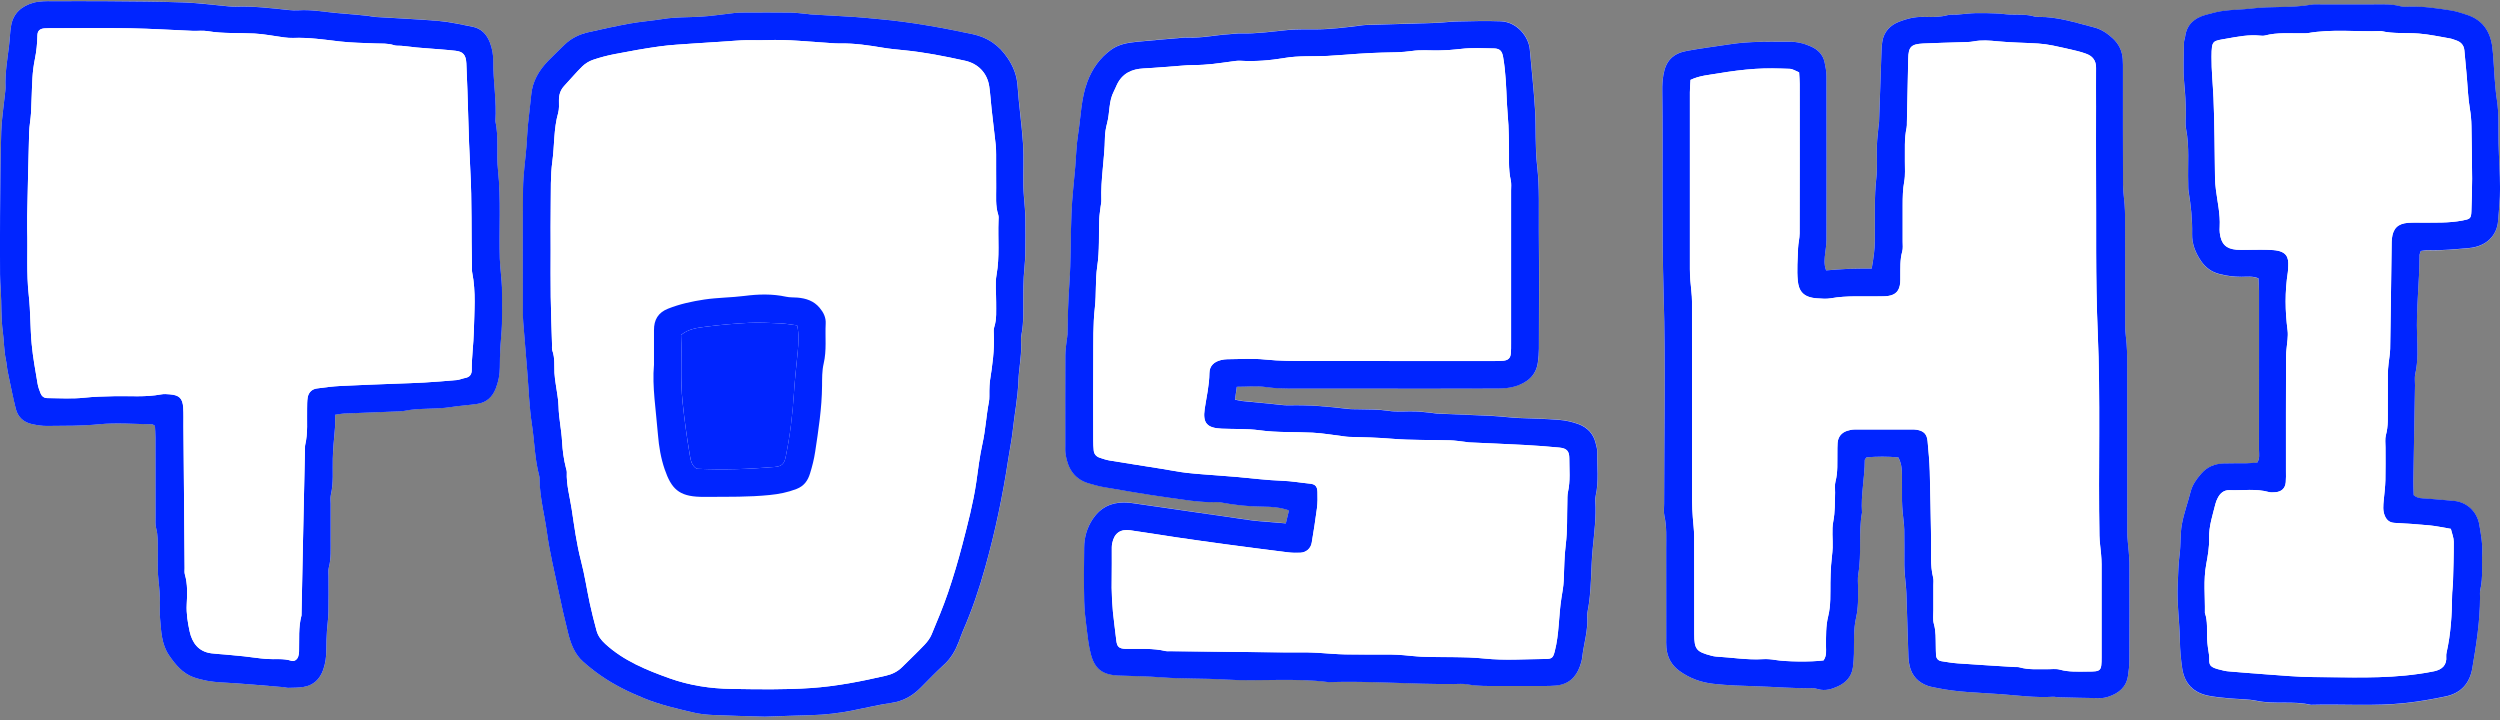 <svg width="288" height="83" viewBox="0 0 288 83" fill="none" xmlns="http://www.w3.org/2000/svg">
<rect x="0" y="0" width="288" height="83" fill="#808080" stroke="none"/>
<g clip-path="url(#clip0_266_130)">
<path d="M142.484 44.54C143.692 44.54 144.776 44.42 145.817 44.572C146.983 44.742 148.141 44.749 149.304 44.753C152.322 44.76 155.337 44.753 158.355 44.753C163.076 44.753 167.797 44.763 172.518 44.742C173.19 44.742 173.894 44.7 174.531 44.505C175.908 44.087 176.956 43.283 177.17 41.746C177.242 41.225 177.292 40.694 177.292 40.166C177.303 35.685 177.324 31.201 177.285 26.721C177.263 24.174 177.374 21.628 177.084 19.074C176.838 16.934 176.966 14.756 176.841 12.592C176.705 10.286 176.441 7.998 176.244 5.7C176.115 4.194 174.767 2.508 172.889 2.437C171.191 2.374 169.488 2.43 167.786 2.462C167.01 2.476 166.238 2.597 165.461 2.622C162.743 2.714 160.022 2.785 157.304 2.866C157.111 2.873 156.918 2.905 156.725 2.93C154.994 3.149 153.263 3.362 151.51 3.373C150.441 3.38 149.365 3.337 148.302 3.447C146.514 3.628 144.733 3.886 142.927 3.837C142.491 3.826 142.055 3.9 141.618 3.925C140.02 4.021 138.446 4.389 136.833 4.311C136.64 4.301 136.443 4.311 136.25 4.329C134.462 4.485 132.677 4.63 130.893 4.807C129.87 4.91 128.847 5.101 128.007 5.714C126.73 6.645 125.854 7.871 125.285 9.365C124.538 11.338 124.531 13.425 124.205 15.458C124.008 16.687 123.983 17.944 123.88 19.187C123.73 20.958 123.522 22.726 123.443 24.5C123.325 27.241 123.393 29.994 123.197 32.728C123.057 34.651 123.014 36.571 122.986 38.494C122.986 38.731 122.911 38.969 122.889 39.206C122.832 39.78 122.735 40.354 122.735 40.928C122.721 44.349 122.728 47.77 122.728 51.192C122.728 51.578 122.707 51.968 122.768 52.347C123.029 53.994 123.808 55.24 125.539 55.701C126.054 55.839 126.569 55.998 127.095 56.09C129.487 56.498 131.88 56.926 134.283 57.259C136.254 57.532 138.217 57.9 140.223 57.83C140.367 57.826 140.517 57.84 140.66 57.868C142.287 58.173 143.918 58.347 145.577 58.354C146.521 58.357 147.491 58.435 148.499 58.779C148.374 59.296 148.263 59.749 148.138 60.277C147.043 60.185 146.035 60.103 145.03 60.019C144.74 59.994 144.451 59.969 144.161 59.926C139.884 59.306 135.61 58.683 131.336 58.07C130.714 57.982 130.085 57.868 129.459 57.872C127.953 57.883 126.759 58.474 125.9 59.763C125.228 60.773 124.92 61.86 124.906 63.033C124.881 65.105 124.867 67.177 124.91 69.249C124.931 70.304 125.064 71.36 125.192 72.408C125.31 73.361 125.421 74.321 125.65 75.249C126.086 77.027 127.002 77.739 128.862 77.809C130.51 77.87 132.155 77.888 133.808 78.015C136.222 78.203 138.653 78.114 141.085 78.266C145.059 78.514 149.057 78.054 153.034 78.564C157.851 78.408 162.658 78.83 167.475 78.784C168.011 78.78 168.559 78.727 169.077 78.826C170.286 79.056 171.502 79.007 172.714 79.01C174.467 79.017 176.219 79.014 177.971 79.01C178.408 79.01 178.848 78.996 179.284 78.957C180.711 78.826 181.573 78.004 182.03 76.708C182.141 76.389 182.242 76.06 182.277 75.727C182.46 74.105 183 72.525 182.849 70.864C182.835 70.722 182.871 70.577 182.9 70.435C183.375 68.066 183.254 65.643 183.482 63.252C183.661 61.393 183.912 59.523 183.783 57.638C183.769 57.451 183.801 57.252 183.84 57.065C184.216 55.393 183.976 53.703 184.012 52.021C184.019 51.691 183.901 51.358 183.826 51.029C183.579 49.952 182.878 49.226 181.88 48.854C181.161 48.585 180.378 48.412 179.613 48.351C178.014 48.224 176.409 48.203 174.81 48.132C174.424 48.114 174.037 48.072 173.651 48.04C173.022 47.987 172.396 47.916 171.767 47.887C169.682 47.792 167.597 47.717 165.512 47.629C165.318 47.622 165.129 47.569 164.936 47.547C164.31 47.487 163.684 47.402 163.055 47.381C162.035 47.349 160.995 47.469 159.993 47.317C158.827 47.14 157.669 47.158 156.503 47.133C156.067 47.126 155.623 47.133 155.19 47.08C152.969 46.811 150.745 46.627 148.503 46.68C147.923 46.694 147.344 46.598 146.765 46.541C145.559 46.428 144.351 46.311 143.145 46.187C142.874 46.159 142.609 46.088 142.28 46.024C142.351 45.525 142.412 45.107 142.494 44.523L142.484 44.54ZM210.366 31.148C210.094 30.426 210.187 29.76 210.269 29.094C210.33 28.616 210.405 28.138 210.405 27.66C210.416 21.348 210.416 15.036 210.401 8.721C210.401 8.197 210.298 7.669 210.187 7.155C210.001 6.291 209.439 5.721 208.638 5.36C207.83 4.995 206.993 4.793 206.095 4.8C203.86 4.818 201.622 4.736 199.401 5.08C197.723 5.338 196.035 5.547 194.365 5.848C192.72 6.146 191.901 6.989 191.622 8.607C191.515 9.22 191.483 9.854 191.493 10.474C191.608 18.323 191.415 26.172 191.651 34.024C191.887 42.015 191.704 50.02 191.704 58.021C191.704 58.502 191.636 59.002 191.74 59.462C192.023 60.706 191.937 61.956 191.94 63.203C191.951 66.624 191.94 70.046 191.944 73.467C191.944 73.853 191.93 74.239 191.965 74.622C192.073 75.73 192.552 76.626 193.482 77.299C194.655 78.146 195.96 78.614 197.387 78.773C199.029 78.957 200.677 79.007 202.333 79.056C204.468 79.12 206.6 79.315 208.738 79.272C208.978 79.269 209.225 79.318 209.454 79.389C210.262 79.626 211.02 79.389 211.717 79.067C212.633 78.645 213.305 77.944 213.448 76.892C213.52 76.371 213.559 75.84 213.57 75.312C213.595 73.917 213.506 72.521 213.82 71.144C214.081 70.007 214.056 68.849 214.046 67.69C214.042 67.159 213.985 66.617 214.074 66.103C214.478 63.766 214.074 61.382 214.5 59.048C214.357 57.022 214.822 55.024 214.818 53.005C214.818 52.928 214.907 52.846 215.004 52.69C216.202 52.573 217.45 52.58 218.688 52.69C219.027 53.353 219.11 54.011 219.106 54.688C219.106 55.701 219.099 56.71 219.11 57.723C219.113 58.155 219.149 58.587 219.185 59.02C219.242 59.689 219.353 60.355 219.367 61.024C219.396 62.374 219.371 63.723 219.378 65.073C219.378 65.459 219.403 65.841 219.435 66.228C219.489 66.947 219.585 67.658 219.614 68.377C219.703 70.828 219.768 73.283 219.85 75.734C219.861 76.07 219.911 76.407 219.989 76.733C220.254 77.852 220.962 78.596 222.039 78.993C222.353 79.109 222.697 79.159 223.029 79.23C225.508 79.761 228.04 79.779 230.55 79.97C232.532 80.119 234.516 80.392 236.516 80.264C236.705 80.254 236.902 80.314 237.095 80.321C238.697 80.36 240.299 80.406 241.905 80.424C242.238 80.424 242.588 80.356 242.906 80.25C244.087 79.853 244.956 79.148 245.142 77.845C245.224 77.275 245.303 76.697 245.303 76.127C245.317 72.369 245.313 68.611 245.306 64.85C245.306 64.418 245.26 63.985 245.227 63.553C245.17 62.788 245.056 62.02 245.056 61.255C245.041 54.557 245.049 47.859 245.045 41.161C245.045 40.633 245.013 40.102 244.977 39.575C244.931 38.905 244.82 38.236 244.816 37.566C244.802 33.373 244.809 29.183 244.805 24.989C244.805 24.507 244.78 24.026 244.748 23.547C244.695 22.782 244.573 22.017 244.569 21.252C244.552 16.867 244.562 12.482 244.559 8.097C244.559 7.665 244.566 7.23 244.534 6.798C244.466 5.845 244.079 5.048 243.361 4.389C242.738 3.822 242.059 3.365 241.247 3.156C239.133 2.615 237.048 1.913 234.824 1.945C234.677 1.945 234.524 1.945 234.391 1.906C233.49 1.626 232.56 1.708 231.641 1.679C231.108 1.665 230.579 1.57 230.05 1.548C229.227 1.517 228.404 1.485 227.582 1.509C226.856 1.531 226.134 1.63 225.411 1.683C225.071 1.708 224.714 1.644 224.395 1.733C223.441 1.998 222.468 1.963 221.495 1.945C220.551 1.927 219.657 2.154 218.795 2.487C217.729 2.898 217.014 3.656 216.835 4.811C216.753 5.331 216.746 5.862 216.728 6.394C216.638 8.94 216.556 11.487 216.467 14.034C216.46 14.225 216.417 14.416 216.399 14.607C216.334 15.323 216.238 16.038 216.216 16.757C216.181 18.008 216.288 19.272 216.148 20.512C216.023 21.62 215.988 22.718 215.984 23.824C215.977 25.123 215.991 26.427 215.98 27.727C215.97 28.779 215.816 29.813 215.616 30.939C214.697 30.946 213.824 30.936 212.955 30.968C212.093 31.003 211.231 31.084 210.362 31.145L210.366 31.148ZM38.596 47.774C39.053 47.71 39.332 47.647 39.611 47.632C41.696 47.544 43.781 47.466 45.87 47.384C46.063 47.377 46.263 47.384 46.453 47.342C48.27 46.959 50.133 47.175 51.957 46.885C52.962 46.726 53.984 46.672 54.989 46.52C56.044 46.361 56.727 45.713 57.106 44.742C57.407 43.974 57.575 43.177 57.575 42.348C57.575 41.579 57.593 40.807 57.632 40.038C57.679 39.128 57.797 38.218 57.818 37.308C57.85 35.912 57.836 34.513 57.818 33.114C57.815 32.636 57.754 32.154 57.715 31.676C57.668 31.053 57.589 30.429 57.571 29.806C57.468 26.392 57.725 22.974 57.36 19.556C57.164 17.7 57.468 15.801 57.064 13.945C57.221 11.632 56.799 9.337 56.817 7.028C56.824 6.295 56.695 5.586 56.438 4.906C56.073 3.943 55.44 3.256 54.378 3.057C53.137 2.827 51.903 2.522 50.648 2.416C48.184 2.2 45.709 2.101 43.238 1.945C42.948 1.927 42.662 1.849 42.376 1.818C41.943 1.768 41.507 1.726 41.074 1.687C40.255 1.612 39.432 1.552 38.613 1.474C37.212 1.343 35.82 1.084 34.404 1.177C34.018 1.201 33.624 1.187 33.238 1.145C31.207 0.925 29.183 0.691 27.134 0.762C26.844 0.773 26.55 0.741 26.261 0.716C24.573 0.564 22.885 0.334 21.193 0.273C18.286 0.178 15.367 0.167 12.449 0.142C10.307 0.121 8.168 0.139 6.026 0.139C5.686 0.139 5.343 0.121 5.003 0.149C4.617 0.181 4.22 0.21 3.852 0.312C2.486 0.702 1.524 1.517 1.28 2.962C1.152 3.72 1.134 4.492 1.044 5.257C0.855 6.833 0.576 8.399 0.637 9.996C0.651 10.329 0.59 10.665 0.554 11.002C0.415 12.387 0.186 13.768 0.147 15.156C0.054 18.38 0.036 21.606 0.011 24.837C-0.007 27.1 0.004 29.367 0.011 31.634C0.011 32.211 0.054 32.788 0.089 33.365C0.19 34.995 0.111 36.628 0.333 38.264C0.476 39.302 0.451 40.371 0.676 41.413C0.776 41.884 0.798 42.369 0.898 42.837C1.191 44.25 1.477 45.667 1.817 47.069C2.053 48.043 2.729 48.649 3.712 48.858C4.277 48.978 4.864 49.07 5.44 49.063C7.428 49.042 9.413 49.07 11.409 48.872C13.429 48.67 15.489 48.851 17.531 48.872C17.61 48.872 17.688 48.961 17.853 49.06C17.871 49.478 17.91 49.949 17.91 50.42C17.917 53.455 17.91 56.491 17.917 59.53C17.917 59.962 17.874 60.415 17.985 60.822C18.214 61.68 18.175 62.54 18.186 63.408C18.2 64.563 18.125 65.732 18.261 66.872C18.364 67.736 18.425 68.594 18.429 69.458C18.429 70.035 18.389 70.619 18.439 71.193C18.568 72.677 18.593 74.197 19.484 75.493C20.199 76.541 21.025 77.544 22.241 77.99C23.278 78.369 24.387 78.55 25.521 78.61C27.895 78.734 30.263 78.964 32.634 79.152C32.827 79.166 33.02 79.24 33.21 79.233C33.793 79.219 34.379 79.226 34.951 79.134C36.117 78.95 36.85 78.238 37.236 77.147C37.498 76.41 37.594 75.653 37.594 74.873C37.594 74.151 37.623 73.432 37.666 72.709C37.709 71.99 37.823 71.275 37.837 70.556C37.866 69.16 37.844 67.761 37.848 66.362C37.848 66.026 37.802 65.671 37.887 65.353C38.166 64.308 38.088 63.245 38.095 62.19C38.102 60.791 38.095 59.395 38.095 57.996C38.095 57.66 38.045 57.309 38.12 56.987C38.445 55.605 38.302 54.206 38.342 52.814C38.356 52.286 38.385 51.755 38.424 51.227C38.474 50.558 38.553 49.889 38.596 49.219C38.621 48.791 38.599 48.358 38.599 47.767L38.596 47.774ZM278.873 28.931C279.149 28.899 279.428 28.828 279.707 28.839C281.266 28.889 282.811 28.726 284.359 28.598C286.462 28.424 287.639 27.125 287.775 25.474C287.878 24.227 288 22.981 288 21.734C288 20.005 287.871 18.273 287.828 16.545C287.785 14.863 287.9 13.173 287.635 11.498C287.507 10.69 287.446 9.872 287.381 9.057C287.285 7.86 287.26 6.656 287.113 5.466C286.891 3.652 286.004 2.299 284.166 1.715C283.565 1.524 282.965 1.315 282.346 1.219C280.762 0.971 279.174 0.737 277.561 0.78C277.221 0.79 276.863 0.822 276.545 0.737C275.49 0.45 274.421 0.525 273.352 0.521C271.356 0.514 269.36 0.518 267.365 0.521C266.975 0.521 266.578 0.496 266.199 0.56C263.939 0.95 261.639 0.716 259.372 0.996C258.313 1.127 257.237 1.127 256.178 1.258C255.459 1.35 254.748 1.541 254.047 1.74C252.773 2.097 251.908 2.852 251.726 4.226C251.693 4.463 251.59 4.697 251.59 4.935C251.579 6.525 251.479 8.126 251.629 9.702C251.736 10.807 251.797 11.905 251.808 13.01C251.815 13.637 251.718 14.282 251.836 14.887C252.233 16.945 252.015 19.017 252.08 21.082C252.09 21.419 252.069 21.762 252.126 22.092C252.398 23.71 252.562 25.332 252.53 26.976C252.505 28.131 252.92 29.147 253.557 30.082C254.061 30.822 254.73 31.329 255.634 31.57C256.493 31.796 257.344 31.903 258.227 31.903C258.846 31.903 259.486 31.793 260.176 32.083C260.198 32.554 260.237 33.022 260.237 33.493C260.244 35.997 260.237 38.501 260.237 41.005C260.237 44.618 260.241 48.234 260.234 51.847C260.234 52.311 260.344 52.804 260.033 53.31C259.611 53.335 259.182 53.377 258.753 53.384C257.877 53.399 257.001 53.374 256.124 53.406C255.112 53.445 254.258 53.795 253.567 54.592C253.017 55.226 252.555 55.867 252.348 56.689C252.03 57.946 251.572 59.175 251.343 60.447C251.143 61.577 251.239 62.756 251.085 63.897C250.932 65.048 250.924 66.199 250.871 67.35C250.764 69.521 251.085 71.675 251.121 73.839C251.139 74.894 251.232 75.957 251.386 77.002C251.65 78.784 252.702 79.846 254.479 80.175C255.241 80.317 256.017 80.388 256.79 80.462C257.852 80.565 258.939 80.533 259.976 80.749C262.043 81.178 264.16 80.728 266.213 81.21C269.854 81.103 273.502 81.397 277.142 80.997C278.695 80.827 280.214 80.562 281.734 80.243C283.53 79.864 284.517 78.72 284.806 76.991C285.264 74.289 285.693 71.579 285.697 68.831C285.697 68.54 285.661 68.243 285.726 67.966C286.062 66.539 285.876 65.087 285.947 63.649C286.001 62.576 285.793 61.541 285.622 60.497C285.364 58.91 284.134 57.844 282.689 57.716C281.624 57.624 280.561 57.525 279.496 57.447C279.016 57.412 278.523 57.465 278.058 57.057C278.044 56.576 278.004 56.051 278.011 55.527C278.069 51.819 278.14 48.114 278.205 44.406C278.212 43.974 278.14 43.52 278.233 43.109C278.566 41.629 278.498 40.131 278.444 38.647C278.33 35.562 278.727 32.494 278.727 29.416C278.727 29.282 278.805 29.151 278.87 28.949L278.873 28.931ZM88.12 82.559C89.901 82.503 91.697 82.435 93.495 82.386C95.051 82.343 96.589 82.163 98.116 81.869C99.643 81.575 101.156 81.199 102.69 80.976C104.067 80.778 105.151 80.154 106.095 79.198C106.978 78.302 107.854 77.395 108.784 76.545C109.596 75.801 110.104 74.891 110.479 73.889C110.633 73.481 110.765 73.07 110.941 72.674C111.989 70.287 112.818 67.821 113.516 65.317C114.653 61.233 115.529 57.093 116.158 52.899C116.323 51.805 116.555 50.721 116.673 49.623C116.877 47.717 117.26 45.833 117.328 43.903C117.374 42.514 117.686 41.136 117.646 39.737C117.636 39.351 117.6 38.955 117.675 38.583C117.986 37.053 117.861 35.508 117.889 33.971C117.904 33.298 117.904 32.622 117.939 31.949C117.986 31.084 118.1 30.224 118.118 29.363C118.151 27.968 118.129 26.569 118.125 25.169C118.125 24.783 118.1 24.401 118.075 24.015C118.018 23.154 117.914 22.294 117.897 21.429C117.864 19.793 117.961 18.149 117.857 16.517C117.718 14.31 117.385 12.117 117.235 9.914C117.156 8.714 116.77 7.711 116.105 6.709C115.107 5.207 113.791 4.297 112.031 3.929C108.466 3.178 104.882 2.519 101.249 2.2C100.33 2.119 99.414 2.016 98.495 1.956C96.8 1.846 95.108 1.757 93.413 1.662C93.317 1.655 93.22 1.63 93.124 1.623C92.448 1.563 91.775 1.46 91.099 1.453C89.347 1.428 87.594 1.442 85.846 1.446C85.456 1.446 85.066 1.446 84.68 1.488C83.332 1.63 81.987 1.853 80.635 1.927C79.23 2.002 77.82 1.956 76.422 2.182C75.127 2.388 73.815 2.487 72.528 2.717C70.95 3.001 69.388 3.358 67.821 3.705C66.759 3.939 65.808 4.4 65.025 5.168C64.402 5.777 63.769 6.38 63.165 7.003C62.092 8.105 61.344 9.369 61.205 10.934C61.101 12.082 60.94 13.226 60.829 14.374C60.751 15.188 60.726 16.007 60.661 16.821C60.529 18.447 60.286 20.073 60.264 21.702C60.211 26.473 60.243 31.244 60.246 36.011C60.246 36.397 60.257 36.783 60.289 37.166C60.436 39.033 60.593 40.899 60.747 42.762C60.915 44.824 60.976 46.899 61.291 48.939C61.591 50.887 61.605 52.871 62.12 54.787C62.156 54.925 62.163 55.074 62.167 55.216C62.185 57.298 62.743 59.31 63.022 61.354C63.333 63.638 63.887 65.887 64.363 68.147C64.699 69.748 65.06 71.349 65.457 72.936C65.765 74.158 66.205 75.344 67.181 76.219C67.828 76.796 68.519 77.342 69.234 77.838C70.79 78.918 72.47 79.736 74.241 80.455C76.061 81.196 77.942 81.621 79.827 82.07C80.578 82.248 81.361 82.333 82.133 82.368C84.126 82.46 86.118 82.499 88.131 82.559H88.12Z" fill="white"/>
<path d="M142.484 44.54C142.402 45.125 142.341 45.543 142.269 46.042C142.598 46.106 142.863 46.177 143.135 46.205C144.34 46.329 145.545 46.446 146.754 46.559C147.333 46.612 147.916 46.712 148.492 46.697C150.734 46.641 152.959 46.825 155.18 47.098C155.612 47.151 156.052 47.144 156.492 47.151C157.658 47.172 158.813 47.158 159.983 47.335C160.984 47.487 162.021 47.363 163.044 47.399C163.673 47.42 164.299 47.505 164.925 47.565C165.118 47.583 165.308 47.636 165.501 47.647C167.586 47.735 169.671 47.813 171.756 47.905C172.385 47.934 173.015 48.008 173.641 48.057C174.027 48.089 174.413 48.132 174.799 48.15C176.401 48.22 178.007 48.242 179.602 48.369C180.368 48.429 181.151 48.603 181.87 48.872C182.867 49.248 183.568 49.974 183.815 51.047C183.89 51.376 184.008 51.709 184.001 52.038C183.965 53.721 184.201 55.41 183.829 57.082C183.787 57.27 183.758 57.468 183.772 57.656C183.901 59.54 183.651 61.41 183.472 63.27C183.243 65.664 183.365 68.083 182.889 70.453C182.86 70.595 182.825 70.743 182.839 70.882C182.989 72.543 182.449 74.122 182.267 75.745C182.231 76.078 182.131 76.407 182.02 76.726C181.566 78.019 180.7 78.844 179.273 78.975C178.837 79.014 178.401 79.028 177.961 79.028C176.208 79.035 174.456 79.035 172.704 79.028C171.488 79.024 170.275 79.07 169.066 78.844C168.548 78.745 168.001 78.798 167.464 78.801C162.651 78.847 157.84 78.426 153.023 78.582C149.05 78.068 145.052 78.529 141.075 78.284C138.646 78.132 136.215 78.22 133.797 78.033C132.145 77.905 130.5 77.888 128.851 77.827C126.991 77.756 126.076 77.044 125.639 75.266C125.41 74.338 125.296 73.375 125.182 72.426C125.053 71.377 124.921 70.322 124.899 69.266C124.856 67.194 124.867 65.122 124.896 63.05C124.91 61.878 125.221 60.791 125.89 59.781C126.748 58.492 127.939 57.897 129.448 57.89C130.074 57.886 130.703 57.996 131.326 58.088C135.603 58.704 139.877 59.328 144.15 59.944C144.436 59.987 144.73 60.011 145.019 60.036C146.024 60.121 147.033 60.203 148.127 60.295C148.256 59.767 148.363 59.314 148.488 58.797C147.48 58.453 146.514 58.375 145.567 58.371C143.907 58.364 142.273 58.191 140.649 57.886C140.506 57.858 140.359 57.844 140.213 57.847C138.207 57.915 136.243 57.55 134.273 57.277C131.869 56.944 129.477 56.516 127.084 56.108C126.558 56.02 126.047 55.857 125.529 55.719C123.798 55.255 123.018 54.011 122.757 52.364C122.696 51.985 122.718 51.596 122.718 51.21C122.718 47.788 122.71 44.367 122.725 40.945C122.725 40.371 122.821 39.798 122.878 39.224C122.904 38.987 122.971 38.749 122.975 38.512C123.004 36.589 123.047 34.669 123.186 32.746C123.383 30.011 123.315 27.259 123.433 24.518C123.508 22.743 123.719 20.976 123.869 19.205C123.973 17.962 123.998 16.704 124.195 15.475C124.52 13.442 124.527 11.356 125.275 9.383C125.84 7.888 126.719 6.663 127.996 5.731C128.837 5.119 129.863 4.927 130.882 4.825C132.667 4.648 134.455 4.502 136.24 4.347C136.433 4.329 136.629 4.318 136.822 4.329C138.435 4.407 140.009 4.038 141.608 3.943C142.044 3.918 142.48 3.844 142.917 3.854C144.723 3.904 146.504 3.642 148.292 3.465C149.354 3.358 150.43 3.397 151.5 3.39C153.248 3.38 154.983 3.167 156.714 2.948C156.907 2.923 157.1 2.891 157.293 2.884C160.011 2.802 162.733 2.731 165.451 2.639C166.227 2.615 166.999 2.494 167.775 2.48C169.478 2.445 171.18 2.388 172.879 2.455C174.756 2.526 176.105 4.212 176.233 5.717C176.427 8.016 176.695 10.3 176.831 12.61C176.956 14.774 176.831 16.952 177.074 19.092C177.367 21.645 177.253 24.188 177.274 26.739C177.313 31.219 177.288 35.703 177.281 40.184C177.281 40.712 177.231 41.239 177.16 41.763C176.945 43.297 175.897 44.105 174.52 44.523C173.884 44.714 173.179 44.756 172.507 44.76C167.786 44.778 163.065 44.77 158.345 44.77C155.326 44.77 152.311 44.774 149.293 44.77C148.127 44.77 146.972 44.76 145.806 44.59C144.762 44.438 143.678 44.558 142.473 44.558L142.484 44.54ZM160.051 41.59C163.992 41.59 167.933 41.59 171.874 41.59C172.31 41.59 172.75 41.593 173.186 41.551C173.734 41.498 173.987 41.253 174.041 40.736C174.08 40.354 174.073 39.968 174.073 39.582C174.073 33.702 174.073 27.822 174.073 21.943C174.073 21.557 174.12 21.157 174.038 20.788C173.734 19.453 173.859 18.1 173.83 16.758C173.812 15.989 173.809 15.217 173.769 14.448C173.726 13.584 173.63 12.723 173.591 11.859C173.508 10.085 173.462 8.306 173.151 6.55C173.033 5.884 172.779 5.593 172.106 5.579C170.844 5.554 169.564 5.484 168.315 5.632C167.443 5.739 166.581 5.799 165.708 5.809C164.686 5.824 163.648 5.724 162.647 5.873C161.481 6.047 160.322 6.033 159.157 6.061C158.284 6.086 157.408 6.132 156.535 6.188C155.323 6.266 154.11 6.383 152.898 6.443C151.253 6.521 149.611 6.397 147.959 6.681C146.296 6.964 144.59 7.102 142.884 6.999C142.548 6.978 142.208 7.038 141.872 7.084C140.431 7.279 138.99 7.502 137.527 7.492C137.041 7.488 136.558 7.534 136.071 7.57C134.623 7.676 133.175 7.811 131.723 7.885C130.353 7.956 129.291 8.466 128.676 9.734C128.55 9.992 128.45 10.265 128.314 10.52C127.71 11.664 127.86 12.96 127.542 14.165C127.395 14.717 127.292 15.302 127.284 15.872C127.252 18.28 126.784 20.661 126.873 23.073C126.88 23.31 126.82 23.551 126.791 23.788C126.737 24.263 126.651 24.741 126.634 25.216C126.562 27.04 126.673 28.857 126.401 30.684C126.169 32.239 126.305 33.837 126.126 35.423C125.904 37.379 125.958 39.365 125.943 41.338C125.918 44.469 125.936 47.604 125.94 50.735C125.94 51.121 125.958 51.507 125.993 51.89C126.036 52.315 126.29 52.598 126.691 52.729C127.059 52.85 127.428 52.984 127.81 53.044C129.82 53.377 131.834 53.685 133.843 54.008C134.798 54.16 135.746 54.362 136.708 54.468C137.96 54.61 139.215 54.681 140.47 54.783C141.1 54.833 141.729 54.876 142.359 54.932C144.147 55.088 145.931 55.318 147.723 55.382C148.8 55.417 149.844 55.612 150.902 55.715C151.514 55.775 151.746 56.034 151.768 56.664C151.789 57.288 151.789 57.922 151.711 58.538C151.543 59.87 151.324 61.198 151.106 62.526C150.999 63.174 150.473 63.642 149.797 63.674C149.315 63.695 148.821 63.684 148.342 63.624C145.989 63.33 143.635 63.026 141.286 62.71C139.365 62.452 137.445 62.179 135.524 61.899C133.747 61.637 131.977 61.336 130.199 61.088C129.037 60.925 128.354 61.435 128.121 62.597C128.064 62.877 128.075 63.174 128.075 63.461C128.068 64.425 128.089 65.388 128.068 66.352C128.025 68.183 128.114 70.007 128.357 71.82C128.447 72.486 128.515 73.159 128.601 73.825C128.694 74.523 128.908 74.707 129.648 74.749C129.698 74.749 129.745 74.749 129.795 74.749C131.297 74.771 132.81 74.647 134.294 75.004C134.434 75.036 134.584 75.015 134.73 75.015C139.108 75.061 143.485 75.111 147.863 75.153C148.789 75.164 149.712 75.153 150.638 75.157C151.028 75.157 151.417 75.178 151.804 75.199C152.869 75.263 153.935 75.366 155.001 75.387C156.753 75.419 158.506 75.387 160.254 75.401C160.741 75.401 161.224 75.44 161.71 75.475C162.386 75.525 163.058 75.621 163.734 75.649C166.159 75.748 168.577 75.61 171.012 75.862C173.322 76.099 175.679 75.925 178.014 75.911C178.798 75.908 178.912 75.762 179.102 75.033C179.624 73.017 179.545 70.931 179.871 68.894C179.974 68.232 180.103 67.57 180.135 66.9C180.2 65.508 180.192 64.124 180.371 62.732C180.575 61.117 180.504 59.466 180.554 57.83C180.564 57.444 180.543 57.05 180.625 56.678C180.911 55.389 180.772 54.086 180.779 52.789C180.779 51.978 180.486 51.645 179.667 51.564C178.318 51.426 176.963 51.334 175.608 51.259C173.48 51.142 171.348 51.061 169.217 50.962C169.074 50.955 168.931 50.916 168.784 50.902C168.208 50.838 167.632 50.739 167.053 50.724C164.818 50.661 162.572 50.732 160.347 50.544C158.695 50.406 157.05 50.36 155.398 50.328C155.251 50.328 155.108 50.306 154.962 50.289C153.713 50.136 152.469 49.91 151.217 49.843C149.186 49.736 147.151 49.85 145.116 49.57C143.678 49.371 142.205 49.446 140.749 49.382C139.058 49.311 138.532 48.748 138.775 47.115C138.979 45.741 139.308 44.392 139.319 42.982C139.326 42.16 139.848 41.671 140.653 41.477C140.889 41.42 141.132 41.381 141.375 41.381C142.834 41.377 144.308 41.271 145.749 41.416C147.401 41.586 149.05 41.583 150.702 41.586C153.817 41.597 156.932 41.586 160.043 41.586L160.051 41.59Z" fill="#0025FF"/>
<path d="M210.366 31.148C211.235 31.088 212.093 31.003 212.958 30.971C213.827 30.936 214.696 30.95 215.619 30.943C215.819 29.82 215.973 28.782 215.984 27.73C215.995 26.431 215.984 25.127 215.987 23.827C215.991 22.722 216.027 21.621 216.152 20.516C216.291 19.276 216.181 18.015 216.22 16.761C216.241 16.042 216.338 15.327 216.402 14.611C216.42 14.42 216.463 14.229 216.47 14.037C216.56 11.491 216.642 8.944 216.731 6.398C216.749 5.87 216.76 5.335 216.839 4.814C217.017 3.66 217.733 2.902 218.798 2.491C219.66 2.158 220.554 1.931 221.499 1.949C222.468 1.967 223.441 1.998 224.399 1.736C224.717 1.648 225.075 1.712 225.415 1.687C226.141 1.634 226.863 1.534 227.585 1.513C228.408 1.492 229.231 1.52 230.053 1.552C230.586 1.573 231.115 1.666 231.645 1.683C232.567 1.712 233.493 1.63 234.395 1.91C234.531 1.952 234.684 1.952 234.827 1.949C237.052 1.917 239.137 2.618 241.251 3.16C242.062 3.369 242.745 3.826 243.364 4.393C244.087 5.048 244.469 5.849 244.537 6.801C244.569 7.233 244.562 7.669 244.562 8.101C244.562 12.486 244.555 16.871 244.573 21.256C244.573 22.021 244.698 22.786 244.752 23.551C244.784 24.029 244.809 24.511 244.809 24.993C244.813 29.186 244.805 33.376 244.82 37.57C244.82 38.239 244.934 38.909 244.981 39.578C245.016 40.106 245.049 40.634 245.049 41.165C245.052 47.863 245.049 54.561 245.059 61.258C245.059 62.023 245.174 62.788 245.231 63.557C245.263 63.989 245.306 64.421 245.31 64.853C245.317 68.611 245.32 72.369 245.306 76.131C245.306 76.705 245.224 77.282 245.145 77.849C244.959 79.152 244.09 79.861 242.91 80.254C242.592 80.36 242.241 80.431 241.909 80.427C240.306 80.409 238.704 80.367 237.098 80.325C236.905 80.321 236.709 80.257 236.519 80.268C234.52 80.395 232.535 80.126 230.554 79.974C228.043 79.786 225.511 79.765 223.033 79.234C222.7 79.163 222.357 79.113 222.042 78.996C220.966 78.603 220.258 77.856 219.993 76.737C219.914 76.411 219.864 76.071 219.853 75.738C219.768 73.287 219.707 70.832 219.617 68.381C219.592 67.662 219.496 66.947 219.439 66.231C219.41 65.849 219.385 65.463 219.381 65.076C219.374 63.727 219.399 62.378 219.371 61.028C219.356 60.359 219.246 59.693 219.188 59.023C219.153 58.591 219.117 58.159 219.113 57.727C219.102 56.714 219.106 55.705 219.11 54.692C219.11 54.015 219.031 53.356 218.691 52.694C217.45 52.581 216.206 52.577 215.008 52.694C214.915 52.85 214.822 52.928 214.822 53.009C214.822 55.028 214.36 57.026 214.503 59.052C214.078 61.386 214.485 63.77 214.078 66.107C213.988 66.624 214.046 67.166 214.049 67.694C214.06 68.852 214.085 70.01 213.824 71.147C213.509 72.525 213.599 73.924 213.573 75.316C213.563 75.844 213.523 76.372 213.452 76.896C213.309 77.951 212.636 78.653 211.721 79.071C211.027 79.389 210.265 79.63 209.457 79.393C209.228 79.326 208.978 79.273 208.742 79.276C206.603 79.319 204.472 79.124 202.337 79.06C200.684 79.01 199.032 78.961 197.391 78.777C195.964 78.617 194.658 78.15 193.485 77.303C192.556 76.63 192.073 75.734 191.969 74.626C191.933 74.243 191.948 73.857 191.948 73.471C191.948 70.049 191.955 66.628 191.944 63.206C191.94 61.956 192.023 60.706 191.744 59.466C191.64 59.006 191.708 58.506 191.708 58.025C191.708 50.027 191.89 42.022 191.654 34.028C191.422 26.176 191.611 18.327 191.497 10.478C191.486 9.854 191.522 9.224 191.626 8.611C191.905 6.993 192.724 6.15 194.369 5.852C196.039 5.551 197.727 5.338 199.404 5.083C201.625 4.743 203.864 4.821 206.099 4.804C206.997 4.797 207.834 4.995 208.642 5.363C209.439 5.725 210.004 6.295 210.19 7.159C210.301 7.673 210.401 8.204 210.405 8.725C210.419 15.036 210.419 21.348 210.408 27.663C210.408 28.141 210.33 28.619 210.273 29.098C210.19 29.767 210.097 30.43 210.369 31.152L210.366 31.148ZM210.079 76.074C210.459 75.511 210.355 74.969 210.358 74.448C210.362 73.294 210.326 72.132 210.609 70.999C210.927 69.716 210.848 68.417 210.866 67.12C210.877 66.447 210.898 65.774 210.945 65.101C210.988 64.432 211.102 63.766 211.124 63.1C211.159 62.091 211.006 61.049 211.195 60.072C211.41 58.963 211.378 57.872 211.406 56.771C211.417 56.339 211.342 55.882 211.449 55.474C211.739 54.38 211.646 53.275 211.667 52.17C211.674 51.784 211.66 51.398 211.692 51.015C211.753 50.321 212.132 49.85 212.794 49.63C213.066 49.538 213.366 49.481 213.652 49.478C215.937 49.467 218.226 49.471 220.512 49.478C220.608 49.478 220.705 49.492 220.801 49.506C221.62 49.637 221.992 50.013 222.064 50.842C222.164 51.989 222.282 53.14 222.314 54.291C222.389 56.891 222.414 59.491 222.468 62.091C222.5 63.578 222.335 65.076 222.704 66.55C222.772 66.823 222.729 67.127 222.729 67.414C222.729 68.378 222.729 69.341 222.729 70.304C222.729 70.832 222.647 71.392 222.79 71.888C223.036 72.745 222.986 73.602 223.008 74.466C223.015 74.803 223.011 75.139 223.036 75.476C223.061 75.858 223.276 76.106 223.659 76.17C224.281 76.269 224.907 76.379 225.536 76.421C227.714 76.577 229.896 76.705 232.077 76.843C232.27 76.853 232.478 76.825 232.657 76.878C233.705 77.183 234.777 77.077 235.847 77.094C236.333 77.105 236.848 77.016 237.299 77.144C238.354 77.438 239.419 77.36 240.485 77.364C242.052 77.364 242.102 77.314 242.105 75.716C242.112 72.15 242.109 68.587 242.105 65.02C242.105 64.634 242.08 64.251 242.048 63.865C241.991 63.15 241.873 62.434 241.859 61.715C241.715 53.866 241.998 46.021 241.658 38.169C241.397 32.108 241.508 26.034 241.469 19.967C241.451 17.413 241.469 14.859 241.469 12.306C241.469 10.811 241.454 9.32 241.469 7.825C241.479 6.986 241.082 6.461 240.31 6.189C239.988 6.075 239.666 5.965 239.334 5.888C238.389 5.664 237.449 5.441 236.498 5.25C235.933 5.137 235.353 5.052 234.777 5.016C233.225 4.921 231.666 4.913 230.121 4.761C229.195 4.669 228.29 4.595 227.367 4.772C226.942 4.853 226.498 4.85 226.062 4.864C224.556 4.917 223.051 4.945 221.545 5.016C220.154 5.083 219.857 5.413 219.832 6.769C219.786 9.224 219.728 11.678 219.678 14.133C219.675 14.324 219.689 14.523 219.646 14.71C219.364 15.996 219.467 17.3 219.446 18.599C219.431 19.368 219.514 20.158 219.374 20.905C219.203 21.819 219.195 22.722 219.192 23.636C219.188 25.035 219.192 26.431 219.192 27.83C219.192 28.216 219.246 28.619 219.142 28.981C218.87 29.93 218.938 30.89 218.924 31.85C218.924 32.091 218.931 32.331 218.909 32.572C218.823 33.507 218.391 33.982 217.475 34.106C217.139 34.152 216.796 34.138 216.456 34.145C214.611 34.184 212.762 34.035 210.927 34.364C210.408 34.457 209.858 34.407 209.325 34.372C207.723 34.265 207.222 33.511 207.108 32.346C206.986 31.11 207.097 29.849 207.14 28.598C207.161 28.028 207.319 27.458 207.319 26.888C207.333 21.153 207.329 15.419 207.326 9.684C207.326 9.259 207.286 8.831 207.261 8.335C206.879 8.186 206.532 7.942 206.174 7.931C204.862 7.885 203.542 7.846 202.237 7.935C200.792 8.03 199.347 8.218 197.92 8.462C196.883 8.64 195.803 8.703 194.751 9.206C194.726 9.688 194.68 10.163 194.68 10.634C194.676 17.427 194.676 24.221 194.68 31.017C194.68 31.45 194.705 31.885 194.733 32.314C194.791 33.128 194.923 33.94 194.923 34.751C194.937 42.412 194.93 50.073 194.934 57.734C194.934 58.358 194.977 58.984 195.016 59.608C195.063 60.327 195.166 61.046 195.17 61.765C195.184 65.523 195.173 69.281 195.181 73.039C195.181 74.792 195.417 75.082 197.133 75.532C197.319 75.582 197.512 75.628 197.702 75.638C199.494 75.734 201.271 76.046 203.073 75.936C203.553 75.908 204.05 75.947 204.522 76.028C205.698 76.227 208.617 76.28 210.087 76.078L210.079 76.074Z" fill="#0025FF"/>
<path d="M38.596 47.774C38.596 48.365 38.617 48.798 38.592 49.226C38.553 49.896 38.471 50.565 38.421 51.234C38.381 51.762 38.353 52.29 38.338 52.821C38.299 54.213 38.442 55.612 38.117 56.994C38.041 57.316 38.092 57.667 38.092 58.003C38.092 59.402 38.099 60.798 38.092 62.197C38.084 63.252 38.163 64.315 37.884 65.36C37.798 65.678 37.845 66.029 37.845 66.369C37.845 67.768 37.863 69.164 37.834 70.563C37.82 71.282 37.705 71.997 37.662 72.716C37.62 73.435 37.591 74.158 37.591 74.88C37.591 75.66 37.494 76.414 37.233 77.154C36.847 78.245 36.114 78.957 34.948 79.141C34.376 79.23 33.789 79.223 33.206 79.24C33.017 79.244 32.824 79.173 32.63 79.159C30.259 78.968 27.892 78.737 25.517 78.617C24.384 78.557 23.271 78.376 22.238 77.997C21.022 77.551 20.196 76.549 19.48 75.5C18.59 74.204 18.565 72.684 18.436 71.2C18.386 70.626 18.429 70.046 18.425 69.465C18.425 68.6 18.361 67.743 18.257 66.879C18.122 65.739 18.197 64.57 18.182 63.415C18.172 62.551 18.211 61.687 17.982 60.83C17.875 60.422 17.914 59.969 17.914 59.537C17.91 56.501 17.914 53.466 17.907 50.427C17.907 49.956 17.868 49.481 17.85 49.067C17.689 48.971 17.607 48.883 17.528 48.879C15.486 48.858 13.426 48.677 11.405 48.879C9.41 49.078 7.425 49.049 5.436 49.07C4.861 49.078 4.274 48.982 3.709 48.865C2.722 48.656 2.05 48.047 1.814 47.076C1.47 45.674 1.188 44.257 0.894 42.844C0.798 42.373 0.773 41.887 0.673 41.42C0.451 40.379 0.472 39.312 0.329 38.271C0.108 36.638 0.186 35.005 0.086 33.373C0.05 32.795 0.011 32.218 0.007 31.641C-0.003 29.374 -0.01 27.11 0.007 24.844C0.033 21.617 0.05 18.39 0.143 15.164C0.183 13.775 0.412 12.394 0.551 11.009C0.583 10.676 0.644 10.336 0.633 10.003C0.573 8.406 0.851 6.84 1.041 5.264C1.134 4.499 1.148 3.727 1.277 2.969C1.527 1.517 2.486 0.702 3.852 0.312C4.22 0.206 4.617 0.178 5.004 0.149C5.343 0.121 5.683 0.139 6.026 0.139C8.169 0.139 10.311 0.121 12.449 0.142C15.368 0.171 18.286 0.178 21.201 0.284C22.892 0.344 24.577 0.574 26.268 0.727C26.558 0.752 26.851 0.783 27.141 0.773C29.19 0.698 31.218 0.936 33.246 1.155C33.632 1.198 34.025 1.212 34.411 1.187C35.831 1.095 37.222 1.35 38.621 1.485C39.44 1.563 40.262 1.623 41.081 1.697C41.514 1.736 41.95 1.775 42.383 1.828C42.673 1.864 42.955 1.938 43.245 1.956C45.716 2.112 48.191 2.211 50.655 2.427C51.907 2.537 53.144 2.838 54.385 3.068C55.447 3.266 56.08 3.953 56.445 4.917C56.703 5.6 56.828 6.305 56.824 7.038C56.806 9.348 57.228 11.643 57.071 13.956C57.475 15.812 57.168 17.71 57.368 19.566C57.733 22.984 57.475 26.399 57.579 29.817C57.597 30.44 57.675 31.063 57.722 31.687C57.758 32.165 57.819 32.647 57.826 33.125C57.84 34.524 57.854 35.919 57.826 37.318C57.804 38.229 57.69 39.139 57.64 40.049C57.6 40.818 57.582 41.59 57.582 42.358C57.582 43.191 57.411 43.984 57.114 44.753C56.735 45.723 56.052 46.371 54.997 46.531C53.992 46.683 52.969 46.736 51.964 46.896C50.14 47.186 48.273 46.97 46.46 47.353C46.271 47.392 46.074 47.384 45.877 47.395C43.792 47.477 41.704 47.554 39.619 47.643C39.34 47.654 39.061 47.717 38.603 47.785L38.596 47.774ZM3.133 26.388C3.212 28.935 3.029 31.485 3.316 34.035C3.527 35.894 3.476 37.782 3.652 39.649C3.795 41.175 4.084 42.684 4.331 44.2C4.392 44.576 4.532 44.944 4.671 45.302C4.803 45.638 5.064 45.858 5.447 45.858C6.856 45.861 8.279 45.968 9.674 45.815C10.84 45.691 11.999 45.663 13.161 45.638C14.956 45.599 16.759 45.773 18.547 45.433C18.876 45.369 19.227 45.397 19.566 45.426C20.65 45.514 21.036 45.883 21.108 46.959C21.154 47.678 21.129 48.404 21.133 49.127C21.179 54.568 21.222 60.011 21.269 65.452C21.269 65.693 21.233 65.948 21.297 66.171C21.63 67.304 21.573 68.466 21.512 69.614C21.458 70.687 21.626 71.732 21.852 72.755C22.138 74.044 22.857 75.058 24.326 75.256C24.856 75.327 25.389 75.348 25.921 75.397C26.644 75.465 27.366 75.525 28.089 75.603C28.954 75.699 29.816 75.84 30.685 75.907C31.647 75.982 32.627 75.815 33.578 76.124C33.907 76.23 34.251 75.971 34.358 75.621C34.411 75.44 34.444 75.245 34.451 75.054C34.49 73.662 34.358 72.263 34.733 70.892C34.787 68.151 34.841 65.409 34.898 62.671C34.977 58.967 35.059 55.258 35.138 51.553C35.138 51.458 35.134 51.358 35.155 51.266C35.484 49.889 35.349 48.486 35.377 47.094C35.388 46.662 35.37 46.223 35.441 45.798C35.538 45.224 35.91 44.831 36.496 44.749C37.408 44.622 38.324 44.505 39.243 44.459C41.425 44.346 43.61 44.275 45.791 44.19C46.811 44.147 47.83 44.126 48.849 44.066C50.108 43.991 51.363 43.896 52.618 43.779C52.951 43.747 53.273 43.595 53.606 43.534C54.131 43.439 54.349 43.102 54.346 42.617C54.335 41.126 54.553 39.642 54.586 38.161C54.636 35.909 54.843 33.638 54.396 31.389C54.349 31.155 54.374 30.907 54.371 30.667C54.278 26.965 54.385 23.264 54.178 19.556C53.949 15.479 53.924 11.388 53.724 7.304C53.677 6.348 53.377 5.947 52.475 5.848C51.32 5.717 50.158 5.646 48.999 5.551C48.66 5.522 48.32 5.505 47.984 5.469C47.408 5.409 46.832 5.338 46.256 5.278C45.967 5.25 45.656 5.299 45.387 5.207C44.676 4.966 43.946 5.03 43.22 5.002C41.861 4.945 40.495 4.931 39.147 4.775C37.362 4.57 35.585 4.297 33.779 4.368C33.439 4.382 33.096 4.354 32.759 4.311C31.608 4.162 30.467 3.922 29.312 3.861C27.52 3.766 25.721 3.893 23.936 3.589C23.368 3.493 22.771 3.578 22.188 3.553C19.809 3.458 17.435 3.302 15.057 3.259C12.138 3.206 9.22 3.245 6.298 3.249C5.908 3.249 5.519 3.238 5.132 3.266C4.589 3.309 4.321 3.543 4.31 4.084C4.295 5.002 4.202 5.901 4.02 6.801C3.877 7.502 3.784 8.221 3.741 8.937C3.659 10.283 3.648 11.629 3.577 12.975C3.534 13.743 3.38 14.505 3.358 15.27C3.265 18.493 3.201 21.716 3.133 24.939C3.122 25.421 3.133 25.903 3.133 26.384V26.388Z" fill="#0025FF"/>
<path d="M278.873 28.931C278.809 29.133 278.73 29.264 278.73 29.399C278.73 32.477 278.333 35.544 278.448 38.629C278.501 40.117 278.573 41.615 278.237 43.092C278.144 43.506 278.215 43.956 278.208 44.388C278.144 48.096 278.076 51.801 278.015 55.51C278.008 56.034 278.047 56.558 278.061 57.04C278.53 57.447 279.023 57.394 279.499 57.429C280.565 57.507 281.627 57.607 282.693 57.699C284.138 57.826 285.368 58.892 285.625 60.479C285.797 61.524 286.004 62.558 285.951 63.631C285.879 65.069 286.065 66.522 285.729 67.949C285.665 68.225 285.7 68.526 285.7 68.813C285.7 71.565 285.268 74.275 284.81 76.974C284.517 78.702 283.53 79.846 281.738 80.225C280.218 80.544 278.698 80.81 277.146 80.98C273.502 81.38 269.857 81.086 266.217 81.192C264.164 80.71 262.047 81.16 259.98 80.732C258.942 80.516 257.855 80.548 256.793 80.445C256.021 80.371 255.245 80.3 254.483 80.158C252.705 79.829 251.654 78.766 251.389 76.984C251.236 75.94 251.139 74.877 251.125 73.822C251.089 71.657 250.767 69.504 250.874 67.333C250.932 66.178 250.935 65.03 251.089 63.879C251.243 62.739 251.143 61.559 251.346 60.429C251.572 59.158 252.033 57.929 252.351 56.672C252.559 55.846 253.02 55.209 253.571 54.575C254.261 53.778 255.116 53.427 256.128 53.388C257.004 53.356 257.88 53.381 258.757 53.367C259.186 53.36 259.615 53.317 260.037 53.292C260.348 52.786 260.237 52.294 260.237 51.83C260.248 48.217 260.241 44.601 260.241 40.988C260.241 38.484 260.241 35.98 260.241 33.475C260.241 33.004 260.201 32.537 260.18 32.066C259.49 31.779 258.849 31.885 258.231 31.885C257.347 31.885 256.493 31.782 255.638 31.552C254.737 31.311 254.064 30.805 253.56 30.065C252.924 29.13 252.509 28.11 252.534 26.958C252.566 25.315 252.401 23.693 252.13 22.074C252.072 21.745 252.094 21.401 252.083 21.065C252.019 19 252.237 16.928 251.84 14.87C251.722 14.264 251.818 13.62 251.811 12.992C251.801 11.887 251.74 10.79 251.633 9.684C251.479 8.108 251.582 6.507 251.593 4.917C251.593 4.68 251.7 4.449 251.729 4.209C251.911 2.834 252.777 2.083 254.05 1.722C254.751 1.524 255.463 1.333 256.182 1.24C257.24 1.106 258.317 1.106 259.375 0.978C261.643 0.699 263.942 0.936 266.202 0.543C266.581 0.475 266.978 0.504 267.368 0.504C269.364 0.504 271.359 0.497 273.355 0.504C274.424 0.507 275.494 0.433 276.549 0.72C276.867 0.805 277.225 0.773 277.564 0.762C279.177 0.716 280.765 0.954 282.349 1.201C282.968 1.297 283.573 1.506 284.17 1.697C286.008 2.282 286.895 3.638 287.117 5.448C287.263 6.638 287.288 7.843 287.385 9.04C287.453 9.854 287.51 10.673 287.639 11.48C287.903 13.159 287.789 14.845 287.832 16.527C287.875 18.259 288 19.988 288.004 21.716C288.004 22.963 287.882 24.213 287.778 25.457C287.642 27.111 286.466 28.407 284.363 28.581C282.814 28.708 281.269 28.871 279.71 28.821C279.431 28.814 279.152 28.882 278.877 28.913L278.873 28.931ZM282.339 60.922C281.427 60.77 280.672 60.599 279.907 60.525C278.559 60.394 277.207 60.309 275.851 60.235C275.29 60.203 274.957 59.93 274.743 59.448C274.478 58.846 274.546 58.226 274.607 57.599C274.682 56.834 274.778 56.073 274.796 55.308C274.828 54.058 274.803 52.804 274.807 51.55C274.807 51.068 274.735 50.562 274.857 50.112C275.147 49.067 275.064 48.011 275.075 46.956C275.089 45.656 275.075 44.353 275.082 43.053C275.082 42.67 275.122 42.284 275.161 41.902C275.218 41.331 275.336 40.761 275.347 40.191C275.415 36.199 275.461 32.208 275.515 28.216C275.515 27.975 275.515 27.734 275.544 27.493C275.676 26.31 276.227 25.761 277.407 25.666C277.89 25.627 278.38 25.648 278.866 25.644C280.468 25.637 282.07 25.708 283.662 25.403C284.56 25.233 284.674 25.177 284.703 24.344C284.746 23.094 284.792 21.84 284.788 20.59C284.781 18.567 284.738 16.545 284.71 14.523C284.699 13.85 284.642 13.194 284.527 12.521C284.316 11.296 284.284 10.042 284.173 8.799C284.084 7.793 283.991 6.791 283.894 5.788C283.837 5.193 283.494 4.828 282.929 4.644C282.696 4.57 282.471 4.467 282.235 4.428C281.044 4.226 279.857 3.961 278.655 3.865C277.207 3.752 275.74 3.918 274.303 3.575C271.492 3.681 268.666 3.32 265.863 3.815C265.673 3.847 265.473 3.83 265.28 3.833C263.828 3.865 262.365 3.709 260.931 4.088C260.749 4.138 260.541 4.12 260.348 4.102C259.075 3.975 257.82 4.212 256.589 4.435C254.887 4.743 254.787 4.57 254.769 6.536C254.755 8.126 254.926 9.706 254.994 11.289C255.127 14.367 255.112 17.448 255.169 20.53C255.177 20.962 255.22 21.394 255.27 21.819C255.445 23.246 255.788 24.652 255.71 26.105C255.695 26.346 255.692 26.59 255.72 26.827C255.867 28.092 256.425 28.662 257.648 28.765C258.034 28.797 258.427 28.779 258.814 28.779C259.837 28.782 260.863 28.726 261.879 28.807C263.47 28.931 263.652 29.686 263.606 30.631C263.595 30.872 263.595 31.113 263.56 31.35C263.209 33.599 263.241 35.845 263.534 38.098C263.577 38.427 263.552 38.767 263.527 39.1C263.477 39.77 263.352 40.435 263.352 41.101C263.334 45.486 263.345 49.871 263.341 54.252C263.341 54.684 263.359 55.12 263.32 55.552C263.256 56.268 262.819 56.664 262.082 56.707C261.839 56.721 261.585 56.742 261.356 56.679C259.872 56.268 258.356 56.523 256.857 56.466C256.192 56.441 255.77 56.813 255.484 57.366C255.373 57.578 255.277 57.805 255.22 58.039C254.901 59.342 254.454 60.61 254.494 61.995C254.522 62.99 254.347 64.003 254.161 64.992C253.814 66.858 254.039 68.735 254.004 70.605C254.354 71.587 254.207 72.607 254.261 73.609C254.293 74.229 254.383 74.845 254.483 75.458C254.558 75.918 254.361 76.51 254.819 76.807C255.205 77.055 255.713 77.126 256.174 77.254C256.407 77.317 256.65 77.332 256.893 77.353C258.292 77.466 259.69 77.59 261.092 77.686C262.884 77.806 264.679 77.99 266.471 77.994C270.501 78.004 274.542 78.217 278.559 77.64C279.181 77.551 279.803 77.459 280.418 77.325C281.33 77.126 281.895 76.623 281.806 75.61C281.795 75.469 281.813 75.32 281.845 75.178C282.332 73.01 282.467 70.811 282.482 68.597C282.482 68.119 282.568 67.641 282.582 67.159C282.625 65.572 282.682 63.986 282.671 62.402C282.671 61.935 282.467 61.471 282.339 60.918V60.922Z" fill="#0025FF"/>
<path d="M88.12 82.559C86.107 82.499 84.115 82.46 82.123 82.368C81.35 82.333 80.567 82.251 79.816 82.07C77.931 81.624 76.05 81.196 74.23 80.455C72.46 79.736 70.779 78.918 69.223 77.838C68.508 77.342 67.821 76.8 67.17 76.219C66.19 75.344 65.754 74.161 65.447 72.936C65.046 71.349 64.688 69.748 64.352 68.147C63.877 65.887 63.322 63.635 63.011 61.354C62.732 59.306 62.178 57.295 62.156 55.216C62.156 55.07 62.149 54.922 62.11 54.787C61.595 52.871 61.577 50.887 61.28 48.939C60.965 46.899 60.908 44.824 60.736 42.762C60.583 40.896 60.429 39.029 60.279 37.166C60.25 36.783 60.236 36.397 60.236 36.011C60.236 31.24 60.2 26.469 60.254 21.702C60.272 20.073 60.518 18.451 60.651 16.821C60.715 16.007 60.74 15.188 60.819 14.374C60.93 13.226 61.09 12.082 61.194 10.934C61.337 9.365 62.081 8.105 63.154 7.003C63.762 6.38 64.395 5.777 65.014 5.168C65.797 4.4 66.748 3.943 67.81 3.705C69.377 3.358 70.94 3.001 72.517 2.717C73.804 2.487 75.12 2.391 76.411 2.182C77.81 1.959 79.219 2.005 80.624 1.927C81.976 1.857 83.321 1.63 84.669 1.488C85.055 1.446 85.445 1.446 85.835 1.446C87.587 1.442 89.34 1.428 91.089 1.453C91.764 1.463 92.44 1.563 93.113 1.623C93.209 1.63 93.306 1.658 93.403 1.662C95.098 1.761 96.793 1.846 98.484 1.956C99.403 2.016 100.319 2.119 101.238 2.2C104.875 2.519 108.455 3.178 112.021 3.929C113.78 4.297 115.096 5.207 116.094 6.709C116.759 7.711 117.146 8.714 117.224 9.914C117.371 12.117 117.703 14.313 117.847 16.517C117.95 18.149 117.854 19.793 117.886 21.429C117.904 22.294 118.007 23.154 118.065 24.015C118.09 24.397 118.111 24.783 118.115 25.169C118.122 26.569 118.14 27.964 118.108 29.363C118.09 30.227 117.975 31.088 117.929 31.949C117.893 32.622 117.889 33.295 117.879 33.971C117.85 35.508 117.975 37.053 117.664 38.583C117.589 38.955 117.625 39.351 117.636 39.737C117.671 41.14 117.364 42.518 117.317 43.903C117.249 45.833 116.867 47.714 116.663 49.623C116.545 50.721 116.312 51.805 116.148 52.899C115.518 57.089 114.646 61.233 113.505 65.317C112.808 67.821 111.978 70.287 110.93 72.674C110.755 73.07 110.622 73.485 110.469 73.889C110.09 74.891 109.585 75.801 108.773 76.545C107.844 77.395 106.971 78.302 106.084 79.198C105.14 80.154 104.056 80.781 102.679 80.976C101.145 81.196 99.632 81.575 98.105 81.869C96.578 82.163 95.04 82.343 93.485 82.386C91.686 82.432 89.891 82.499 88.109 82.559H88.12ZM63.437 28.694C63.437 30.525 63.415 32.356 63.444 34.187C63.469 36.015 63.54 37.843 63.594 39.674C63.601 39.914 63.558 40.173 63.633 40.393C63.934 41.236 63.841 42.107 63.873 42.968C63.891 43.396 63.966 43.821 64.023 44.25C64.134 45.107 64.331 45.961 64.345 46.818C64.374 48.174 64.681 49.495 64.749 50.838C64.806 51.904 64.946 52.938 65.21 53.965C65.246 54.103 65.3 54.249 65.296 54.387C65.232 55.846 65.65 57.245 65.861 58.665C66.162 60.66 66.423 62.657 66.934 64.619C67.36 66.245 67.603 67.917 67.957 69.56C68.179 70.591 68.443 71.618 68.719 72.638C68.883 73.251 69.245 73.729 69.731 74.179C71.855 76.127 74.455 77.179 77.109 78.132C79.412 78.957 81.826 79.326 84.254 79.361C87.316 79.407 90.377 79.467 93.442 79.258C96.367 79.056 99.203 78.493 102.043 77.841C102.783 77.671 103.409 77.363 103.938 76.835C104.797 75.982 105.676 75.15 106.51 74.271C106.835 73.928 107.143 73.52 107.321 73.088C107.99 71.487 108.663 69.886 109.22 68.246C109.839 66.429 110.383 64.581 110.869 62.721C111.484 60.348 112.114 57.975 112.468 55.545C112.682 54.072 112.85 52.584 113.176 51.132C113.534 49.534 113.612 47.898 113.923 46.297C114.006 45.876 113.956 45.433 113.973 45.001C113.991 44.615 113.988 44.229 114.045 43.85C114.32 42.089 114.574 40.333 114.488 38.544C114.474 38.257 114.449 37.945 114.535 37.683C114.839 36.741 114.746 35.778 114.757 34.818C114.771 33.759 114.617 32.671 114.803 31.644C115.175 29.579 114.946 27.514 115.025 25.449C115.036 25.209 115.064 24.95 114.993 24.73C114.656 23.692 114.771 22.63 114.76 21.575C114.746 20.321 114.76 19.067 114.753 17.817C114.753 17.43 114.742 17.044 114.703 16.662C114.553 15.28 114.381 13.903 114.227 12.521C114.131 11.661 114.088 10.796 113.959 9.943C113.727 8.413 112.682 7.329 111.17 6.996C108.849 6.486 106.517 6.018 104.146 5.788C103.327 5.71 102.504 5.629 101.692 5.494C100.069 5.225 98.445 4.973 96.789 5.009C96.45 5.016 96.11 4.991 95.77 4.97C93.299 4.821 90.831 4.524 88.346 4.623C87.57 4.655 86.79 4.623 86.01 4.63C85.62 4.633 85.234 4.658 84.844 4.683C83.196 4.789 81.551 4.892 79.902 5.012C78.597 5.108 77.288 5.165 75.997 5.345C74.269 5.583 72.553 5.898 70.84 6.227C69.985 6.39 69.137 6.613 68.315 6.893C67.868 7.045 67.424 7.318 67.088 7.644C66.362 8.349 65.718 9.135 65.021 9.872C64.56 10.361 64.381 10.927 64.391 11.586C64.399 12.064 64.427 12.571 64.299 13.021C63.78 14.841 63.884 16.736 63.633 18.585C63.408 20.246 63.469 21.946 63.444 23.632C63.419 25.318 63.437 27.004 63.437 28.694Z" fill="#0025FF"/>
<path d="M160.051 41.59C156.936 41.59 153.821 41.597 150.709 41.59C149.057 41.583 147.408 41.59 145.756 41.42C144.311 41.271 142.841 41.377 141.382 41.384C141.143 41.384 140.896 41.423 140.66 41.48C139.855 41.671 139.333 42.16 139.326 42.985C139.315 44.392 138.986 45.745 138.782 47.119C138.539 48.752 139.065 49.315 140.756 49.386C142.212 49.449 143.689 49.371 145.123 49.573C147.158 49.853 149.193 49.74 151.224 49.846C152.476 49.913 153.721 50.14 154.969 50.292C155.112 50.31 155.258 50.328 155.405 50.331C157.057 50.367 158.702 50.409 160.355 50.547C162.579 50.735 164.825 50.664 167.06 50.728C167.64 50.746 168.215 50.841 168.791 50.905C168.934 50.919 169.077 50.958 169.224 50.965C171.355 51.064 173.487 51.146 175.615 51.263C176.97 51.337 178.326 51.429 179.674 51.567C180.493 51.652 180.79 51.985 180.786 52.793C180.782 54.089 180.922 55.393 180.632 56.682C180.55 57.054 180.571 57.45 180.561 57.833C180.511 59.469 180.582 61.12 180.378 62.735C180.203 64.131 180.207 65.516 180.142 66.904C180.114 67.57 179.985 68.236 179.878 68.898C179.556 70.935 179.634 73.021 179.109 75.036C178.919 75.766 178.808 75.911 178.022 75.915C175.686 75.929 173.329 76.106 171.019 75.865C168.584 75.614 166.166 75.752 163.741 75.653C163.065 75.624 162.393 75.532 161.717 75.479C161.234 75.444 160.748 75.408 160.262 75.404C158.509 75.394 156.757 75.422 155.008 75.39C153.942 75.373 152.877 75.266 151.811 75.203C151.421 75.181 151.035 75.164 150.645 75.16C149.719 75.153 148.796 75.164 147.87 75.157C143.492 75.114 139.115 75.064 134.738 75.018C134.591 75.018 134.441 75.04 134.301 75.008C132.817 74.65 131.304 74.774 129.802 74.753C129.752 74.753 129.706 74.753 129.656 74.753C128.915 74.707 128.701 74.523 128.608 73.828C128.518 73.162 128.454 72.49 128.365 71.824C128.121 70.007 128.028 68.186 128.075 66.355C128.096 65.391 128.075 64.428 128.082 63.465C128.082 63.178 128.071 62.88 128.128 62.6C128.365 61.439 129.044 60.929 130.206 61.092C131.984 61.34 133.754 61.641 135.531 61.903C137.448 62.186 139.369 62.455 141.293 62.714C143.643 63.029 145.996 63.337 148.349 63.628C148.828 63.688 149.322 63.699 149.804 63.677C150.477 63.645 151.006 63.178 151.113 62.53C151.332 61.201 151.546 59.877 151.718 58.541C151.797 57.925 151.797 57.291 151.775 56.668C151.754 56.037 151.521 55.775 150.91 55.718C149.851 55.616 148.807 55.425 147.73 55.386C145.939 55.325 144.154 55.092 142.366 54.936C141.736 54.883 141.107 54.84 140.477 54.787C139.222 54.688 137.963 54.613 136.715 54.472C135.757 54.362 134.805 54.164 133.851 54.011C131.841 53.689 129.827 53.381 127.817 53.048C127.438 52.984 127.066 52.853 126.698 52.733C126.294 52.602 126.04 52.318 126.001 51.893C125.961 51.511 125.947 51.125 125.947 50.739C125.943 47.608 125.929 44.473 125.951 41.342C125.965 39.369 125.911 37.382 126.133 35.427C126.312 33.84 126.176 32.243 126.408 30.688C126.684 28.86 126.569 27.04 126.641 25.219C126.659 24.741 126.744 24.266 126.798 23.792C126.827 23.554 126.888 23.314 126.88 23.076C126.791 20.664 127.259 18.28 127.292 15.876C127.299 15.305 127.403 14.724 127.549 14.168C127.867 12.964 127.717 11.668 128.322 10.524C128.458 10.269 128.558 9.996 128.683 9.737C129.294 8.473 130.357 7.959 131.73 7.888C133.182 7.814 134.63 7.676 136.079 7.573C136.561 7.538 137.048 7.492 137.534 7.495C138.997 7.509 140.438 7.283 141.879 7.088C142.216 7.042 142.559 6.982 142.891 7.003C144.597 7.102 146.3 6.968 147.966 6.684C149.619 6.401 151.26 6.525 152.905 6.447C154.118 6.39 155.33 6.27 156.542 6.192C157.415 6.135 158.287 6.089 159.164 6.064C160.33 6.032 161.488 6.047 162.654 5.877C163.656 5.728 164.693 5.831 165.715 5.813C166.588 5.799 167.454 5.738 168.323 5.636C169.571 5.487 170.847 5.558 172.114 5.583C172.786 5.597 173.04 5.887 173.158 6.553C173.469 8.31 173.515 10.084 173.598 11.863C173.637 12.727 173.73 13.587 173.776 14.452C173.816 15.22 173.819 15.992 173.837 16.761C173.869 18.107 173.744 19.456 174.045 20.792C174.127 21.16 174.08 21.56 174.08 21.946C174.08 27.826 174.08 33.706 174.08 39.585C174.08 39.971 174.088 40.357 174.048 40.74C173.995 41.257 173.741 41.501 173.194 41.554C172.761 41.597 172.317 41.593 171.881 41.593C167.94 41.593 163.999 41.593 160.058 41.593L160.051 41.59Z" fill="white"/>
<path d="M210.079 76.074C208.613 76.276 205.695 76.223 204.514 76.025C204.039 75.943 203.545 75.904 203.066 75.933C201.264 76.042 199.486 75.734 197.694 75.635C197.501 75.624 197.312 75.578 197.126 75.529C195.409 75.079 195.177 74.788 195.173 73.035C195.166 69.277 195.18 65.519 195.162 61.761C195.162 61.042 195.052 60.323 195.009 59.604C194.969 58.981 194.926 58.354 194.926 57.731C194.919 50.069 194.926 42.408 194.916 34.747C194.916 33.936 194.783 33.121 194.726 32.31C194.694 31.878 194.672 31.446 194.672 31.014C194.672 24.221 194.669 17.427 194.672 10.63C194.672 10.159 194.719 9.684 194.744 9.203C195.795 8.7 196.875 8.636 197.913 8.459C199.34 8.215 200.784 8.027 202.229 7.931C203.538 7.843 204.854 7.882 206.167 7.928C206.521 7.942 206.871 8.183 207.254 8.331C207.279 8.827 207.318 9.256 207.318 9.681C207.322 15.415 207.325 21.15 207.311 26.884C207.311 27.454 207.15 28.021 207.132 28.595C207.089 29.845 206.979 31.106 207.1 32.342C207.215 33.507 207.719 34.262 209.317 34.368C209.85 34.404 210.401 34.457 210.92 34.361C212.758 34.032 214.607 34.18 216.449 34.141C216.788 34.134 217.132 34.148 217.468 34.102C218.383 33.978 218.816 33.504 218.902 32.569C218.923 32.328 218.913 32.087 218.916 31.846C218.931 30.886 218.863 29.927 219.134 28.977C219.238 28.616 219.181 28.212 219.184 27.826C219.188 26.427 219.184 25.032 219.184 23.633C219.184 22.719 219.199 21.816 219.367 20.902C219.506 20.154 219.428 19.364 219.438 18.596C219.46 17.296 219.356 15.993 219.639 14.707C219.678 14.523 219.667 14.324 219.671 14.13C219.725 11.675 219.778 9.22 219.825 6.766C219.85 5.413 220.147 5.083 221.538 5.013C223.043 4.938 224.549 4.913 226.055 4.86C226.491 4.846 226.934 4.85 227.36 4.768C228.283 4.591 229.184 4.666 230.114 4.758C231.659 4.91 233.218 4.917 234.77 5.013C235.346 5.048 235.922 5.133 236.49 5.246C237.442 5.438 238.382 5.661 239.326 5.884C239.655 5.962 239.981 6.072 240.303 6.185C241.075 6.458 241.472 6.982 241.461 7.821C241.443 9.316 241.458 10.807 241.461 12.302C241.461 14.856 241.447 17.409 241.461 19.963C241.504 26.03 241.39 32.108 241.651 38.165C241.991 46.017 241.708 53.866 241.851 61.712C241.865 62.427 241.983 63.143 242.041 63.862C242.073 64.244 242.098 64.63 242.098 65.016C242.101 68.583 242.105 72.146 242.098 75.713C242.094 77.31 242.044 77.364 240.478 77.36C239.412 77.36 238.346 77.434 237.291 77.14C236.837 77.013 236.326 77.101 235.839 77.091C234.774 77.07 233.701 77.179 232.649 76.875C232.467 76.822 232.263 76.85 232.07 76.839C229.888 76.701 227.71 76.57 225.529 76.418C224.899 76.372 224.274 76.266 223.651 76.166C223.269 76.106 223.054 75.855 223.029 75.472C223.008 75.136 223.008 74.799 223 74.463C222.979 73.598 223.029 72.741 222.782 71.884C222.639 71.392 222.725 70.832 222.721 70.301C222.714 69.338 222.721 68.374 222.721 67.411C222.721 67.12 222.764 66.819 222.696 66.546C222.328 65.073 222.493 63.575 222.46 62.087C222.407 59.487 222.382 56.888 222.307 54.288C222.274 53.137 222.156 51.986 222.056 50.838C221.985 50.009 221.616 49.634 220.794 49.503C220.697 49.489 220.601 49.474 220.504 49.474C218.219 49.474 215.93 49.467 213.645 49.474C213.359 49.474 213.062 49.535 212.786 49.627C212.125 49.846 211.746 50.321 211.685 51.012C211.653 51.394 211.667 51.78 211.66 52.166C211.638 53.271 211.731 54.376 211.442 55.471C211.334 55.878 211.41 56.335 211.399 56.767C211.37 57.869 211.399 58.96 211.188 60.068C210.998 61.046 211.152 62.084 211.116 63.097C211.091 63.766 210.98 64.432 210.938 65.098C210.891 65.771 210.87 66.444 210.859 67.117C210.841 68.413 210.92 69.716 210.601 70.995C210.319 72.129 210.358 73.287 210.351 74.445C210.351 74.966 210.451 75.507 210.072 76.071L210.079 76.074Z" fill="white"/>
<path d="M3.133 26.388C3.133 25.907 3.122 25.425 3.133 24.943C3.204 21.72 3.265 18.497 3.358 15.274C3.379 14.505 3.533 13.743 3.576 12.979C3.651 11.633 3.662 10.287 3.741 8.941C3.784 8.225 3.877 7.51 4.02 6.805C4.202 5.905 4.291 5.006 4.309 4.088C4.32 3.546 4.585 3.313 5.132 3.27C5.518 3.238 5.908 3.252 6.298 3.252C9.216 3.252 12.138 3.213 15.056 3.263C17.434 3.305 19.813 3.461 22.187 3.557C22.77 3.582 23.367 3.497 23.936 3.592C25.721 3.897 27.52 3.769 29.311 3.865C30.466 3.925 31.611 4.17 32.759 4.315C33.095 4.357 33.438 4.386 33.778 4.372C35.584 4.301 37.361 4.57 39.146 4.779C40.494 4.935 41.861 4.949 43.219 5.006C43.946 5.037 44.675 4.97 45.387 5.211C45.651 5.303 45.966 5.25 46.256 5.282C46.832 5.339 47.407 5.413 47.983 5.473C48.319 5.509 48.659 5.526 48.999 5.555C50.158 5.65 51.32 5.721 52.475 5.852C53.376 5.955 53.677 6.355 53.723 7.308C53.923 11.392 53.948 15.483 54.177 19.559C54.385 23.268 54.278 26.969 54.37 30.67C54.378 30.911 54.349 31.159 54.395 31.393C54.846 33.639 54.635 35.909 54.585 38.165C54.553 39.646 54.335 41.13 54.345 42.621C54.345 43.106 54.131 43.443 53.605 43.538C53.273 43.598 52.951 43.754 52.618 43.782C51.363 43.899 50.108 43.992 48.849 44.069C47.829 44.13 46.81 44.154 45.791 44.193C43.609 44.282 41.424 44.353 39.243 44.463C38.324 44.509 37.408 44.626 36.496 44.753C35.91 44.838 35.538 45.231 35.441 45.801C35.37 46.227 35.387 46.666 35.377 47.098C35.344 48.49 35.484 49.892 35.155 51.27C35.133 51.362 35.141 51.461 35.137 51.557C35.055 55.262 34.976 58.97 34.898 62.675C34.84 65.417 34.787 68.158 34.733 70.896C34.361 72.263 34.49 73.666 34.45 75.058C34.447 75.245 34.415 75.44 34.357 75.624C34.25 75.972 33.907 76.234 33.578 76.127C32.627 75.816 31.647 75.986 30.685 75.911C29.816 75.844 28.954 75.699 28.088 75.607C27.366 75.529 26.643 75.469 25.921 75.401C25.392 75.352 24.855 75.33 24.326 75.26C22.856 75.061 22.137 74.048 21.851 72.759C21.626 71.739 21.454 70.694 21.511 69.617C21.569 68.47 21.629 67.308 21.297 66.175C21.232 65.951 21.268 65.696 21.268 65.456C21.222 60.015 21.175 54.571 21.132 49.131C21.125 48.408 21.154 47.682 21.107 46.963C21.036 45.883 20.653 45.518 19.566 45.429C19.23 45.401 18.876 45.376 18.547 45.437C16.758 45.773 14.956 45.6 13.161 45.642C11.995 45.667 10.84 45.695 9.674 45.819C8.279 45.968 6.856 45.865 5.447 45.862C5.064 45.862 4.799 45.642 4.671 45.306C4.531 44.948 4.392 44.58 4.331 44.204C4.08 42.692 3.791 41.179 3.651 39.653C3.476 37.786 3.526 35.898 3.315 34.039C3.029 31.488 3.211 28.938 3.133 26.392V26.388Z" fill="white"/>
<path d="M282.339 60.922C282.471 61.478 282.671 61.942 282.671 62.406C282.678 63.993 282.625 65.58 282.582 67.163C282.568 67.641 282.485 68.123 282.482 68.601C282.467 70.815 282.332 73.014 281.845 75.182C281.813 75.32 281.795 75.472 281.806 75.614C281.895 76.627 281.327 77.13 280.418 77.328C279.807 77.463 279.181 77.555 278.559 77.644C274.542 78.217 270.501 78.008 266.471 77.998C264.679 77.994 262.884 77.81 261.092 77.689C259.69 77.594 258.292 77.47 256.893 77.357C256.654 77.335 256.407 77.321 256.174 77.257C255.713 77.133 255.205 77.063 254.819 76.811C254.361 76.517 254.558 75.926 254.483 75.462C254.383 74.849 254.29 74.233 254.261 73.613C254.211 72.607 254.354 71.587 254.004 70.609C254.039 68.739 253.814 66.865 254.161 64.995C254.343 64.007 254.519 62.994 254.494 61.999C254.454 60.61 254.901 59.346 255.22 58.042C255.277 57.812 255.373 57.582 255.484 57.37C255.767 56.817 256.192 56.445 256.858 56.47C258.356 56.526 259.872 56.272 261.357 56.682C261.585 56.746 261.839 56.725 262.083 56.711C262.819 56.668 263.256 56.272 263.32 55.556C263.359 55.124 263.341 54.688 263.341 54.256C263.341 49.871 263.334 45.486 263.352 41.105C263.352 40.439 263.477 39.773 263.527 39.104C263.552 38.771 263.577 38.431 263.534 38.102C263.241 35.849 263.209 33.603 263.56 31.354C263.595 31.117 263.595 30.876 263.606 30.635C263.653 29.689 263.47 28.931 261.879 28.811C260.863 28.733 259.837 28.79 258.814 28.783C258.424 28.783 258.034 28.8 257.648 28.768C256.428 28.666 255.867 28.096 255.72 26.831C255.692 26.594 255.699 26.349 255.71 26.108C255.785 24.656 255.445 23.247 255.27 21.823C255.216 21.394 255.177 20.962 255.17 20.534C255.116 17.452 255.13 14.371 254.994 11.293C254.926 9.709 254.755 8.13 254.769 6.539C254.783 4.57 254.887 4.747 256.589 4.439C257.82 4.216 259.075 3.979 260.348 4.106C260.541 4.124 260.749 4.142 260.931 4.092C262.365 3.713 263.828 3.869 265.28 3.837C265.473 3.833 265.673 3.851 265.863 3.819C268.663 3.323 271.488 3.688 274.303 3.578C275.737 3.918 277.207 3.752 278.655 3.869C279.857 3.964 281.044 4.227 282.235 4.432C282.471 4.471 282.7 4.574 282.929 4.648C283.49 4.829 283.834 5.197 283.894 5.792C283.995 6.794 284.084 7.8 284.173 8.803C284.284 10.046 284.316 11.3 284.527 12.525C284.642 13.195 284.703 13.854 284.71 14.526C284.738 16.549 284.785 18.571 284.788 20.594C284.788 21.844 284.746 23.098 284.703 24.348C284.674 25.177 284.556 25.237 283.662 25.407C282.07 25.708 280.468 25.637 278.866 25.648C278.38 25.648 277.89 25.63 277.407 25.669C276.227 25.765 275.676 26.314 275.544 27.497C275.519 27.734 275.519 27.979 275.515 28.22C275.461 32.211 275.415 36.203 275.347 40.195C275.336 40.765 275.218 41.335 275.161 41.906C275.122 42.288 275.086 42.67 275.082 43.057C275.072 44.356 275.09 45.66 275.075 46.96C275.064 48.015 275.147 49.071 274.857 50.116C274.732 50.566 274.807 51.072 274.807 51.554C274.803 52.807 274.828 54.058 274.796 55.312C274.778 56.077 274.682 56.842 274.607 57.603C274.546 58.23 274.478 58.85 274.743 59.452C274.954 59.934 275.29 60.207 275.851 60.239C277.203 60.313 278.559 60.398 279.907 60.529C280.672 60.603 281.427 60.773 282.339 60.926V60.922Z" fill="white"/>
<path d="M63.436 28.694C63.436 27.008 63.415 25.319 63.444 23.633C63.469 21.947 63.404 20.247 63.633 18.585C63.887 16.733 63.78 14.842 64.298 13.021C64.427 12.568 64.398 12.065 64.391 11.587C64.381 10.928 64.559 10.361 65.021 9.872C65.715 9.136 66.362 8.349 67.088 7.644C67.424 7.315 67.868 7.046 68.314 6.894C69.137 6.614 69.985 6.391 70.839 6.228C72.552 5.898 74.269 5.583 75.996 5.346C77.287 5.169 78.6 5.108 79.902 5.013C81.547 4.892 83.195 4.79 84.844 4.683C85.234 4.659 85.62 4.634 86.01 4.63C86.79 4.623 87.569 4.652 88.345 4.623C90.831 4.524 93.295 4.825 95.77 4.97C96.11 4.992 96.449 5.016 96.789 5.009C98.445 4.974 100.069 5.225 101.692 5.494C102.504 5.629 103.327 5.707 104.146 5.788C106.517 6.019 108.848 6.486 111.169 6.996C112.682 7.329 113.726 8.413 113.959 9.943C114.088 10.797 114.131 11.665 114.227 12.522C114.381 13.903 114.553 15.281 114.703 16.662C114.746 17.045 114.753 17.431 114.753 17.817C114.76 19.071 114.746 20.325 114.76 21.575C114.771 22.63 114.66 23.693 114.992 24.731C115.064 24.95 115.035 25.209 115.025 25.45C114.942 27.511 115.171 29.579 114.803 31.645C114.617 32.672 114.767 33.759 114.756 34.818C114.746 35.778 114.839 36.741 114.535 37.684C114.449 37.949 114.477 38.257 114.488 38.544C114.57 40.333 114.317 42.093 114.045 43.85C113.984 44.229 113.988 44.618 113.973 45.001C113.955 45.433 114.005 45.88 113.923 46.297C113.612 47.898 113.533 49.531 113.176 51.132C112.85 52.584 112.682 54.072 112.468 55.545C112.114 57.975 111.484 60.348 110.869 62.721C110.386 64.581 109.839 66.426 109.22 68.247C108.662 69.887 107.99 71.488 107.321 73.088C107.139 73.521 106.835 73.928 106.509 74.272C105.676 75.15 104.796 75.982 103.938 76.836C103.409 77.364 102.783 77.672 102.043 77.842C99.207 78.497 96.367 79.06 93.442 79.258C90.377 79.468 87.315 79.407 84.254 79.361C81.826 79.326 79.415 78.957 77.109 78.132C74.455 77.179 71.855 76.127 69.731 74.179C69.241 73.733 68.883 73.251 68.719 72.639C68.443 71.619 68.179 70.595 67.957 69.561C67.603 67.917 67.36 66.246 66.934 64.62C66.423 62.657 66.162 60.66 65.861 58.666C65.647 57.242 65.232 55.846 65.296 54.387C65.303 54.249 65.246 54.104 65.21 53.966C64.946 52.938 64.806 51.901 64.749 50.838C64.677 49.496 64.373 48.175 64.345 46.818C64.327 45.961 64.134 45.107 64.023 44.25C63.966 43.825 63.891 43.397 63.873 42.968C63.837 42.104 63.934 41.236 63.633 40.393C63.554 40.177 63.601 39.915 63.594 39.674C63.54 37.846 63.472 36.019 63.444 34.188C63.419 32.356 63.436 30.525 63.436 28.694ZM75.338 42.086C75.117 44.487 75.574 47.3 75.803 50.119C75.911 51.447 76.139 52.807 76.572 54.065C77.341 56.307 78.203 57.168 80.667 57.242C80.957 57.249 81.25 57.245 81.543 57.245C83.921 57.235 86.293 57.274 88.667 57.033C89.744 56.923 90.749 56.728 91.757 56.339C92.641 55.999 93.066 55.361 93.313 54.568C93.57 53.746 93.781 52.903 93.91 52.053C94.289 49.538 94.683 47.023 94.704 44.47C94.711 43.606 94.697 42.717 94.89 41.888C95.251 40.358 95.04 38.824 95.123 37.294C95.158 36.571 94.876 36.005 94.422 35.463C93.749 34.662 92.859 34.375 91.865 34.29C91.432 34.251 90.985 34.283 90.563 34.191C88.971 33.844 87.348 33.894 85.781 34.096C84.243 34.294 82.698 34.283 81.164 34.51C79.712 34.726 78.314 35.031 76.959 35.569C75.821 36.019 75.331 36.862 75.342 38.041C75.353 39.245 75.342 40.446 75.342 42.093L75.338 42.086Z" fill="white"/>
<path d="M75.339 42.086C75.339 40.439 75.346 39.238 75.339 38.034C75.328 36.851 75.818 36.011 76.955 35.562C78.311 35.023 79.709 34.719 81.161 34.502C82.695 34.276 84.244 34.283 85.778 34.088C87.344 33.886 88.968 33.837 90.559 34.184C90.981 34.276 91.428 34.248 91.861 34.283C92.855 34.368 93.746 34.655 94.418 35.455C94.872 35.997 95.159 36.568 95.119 37.286C95.04 38.817 95.248 40.35 94.887 41.88C94.69 42.713 94.708 43.602 94.701 44.462C94.679 47.016 94.286 49.531 93.907 52.046C93.778 52.896 93.567 53.739 93.31 54.56C93.063 55.354 92.637 55.991 91.754 56.331C90.745 56.721 89.74 56.916 88.664 57.026C86.289 57.266 83.915 57.227 81.54 57.238C81.247 57.238 80.957 57.242 80.664 57.235C78.2 57.164 77.338 56.3 76.569 54.057C76.136 52.8 75.907 51.44 75.8 50.112C75.571 47.292 75.117 44.48 75.335 42.079L75.339 42.086ZM80.217 53.969C80.267 53.983 80.313 54.001 80.36 54.004C83.321 54.15 86.275 54.043 89.222 53.795C90.023 53.728 90.338 53.466 90.502 52.666C91.01 50.218 91.307 47.735 91.464 45.245C91.564 43.662 91.75 42.096 91.897 40.52C91.99 39.529 92.069 38.53 91.829 37.481C91.142 37.396 90.531 37.279 89.912 37.255C88.703 37.202 87.487 37.131 86.279 37.191C84.637 37.272 82.992 37.421 81.361 37.63C80.371 37.758 79.337 37.864 78.454 38.586C78.568 41.161 78.357 43.743 78.632 46.343C78.851 48.398 79.126 50.434 79.473 52.467C79.573 53.044 79.677 53.611 80.213 53.969H80.217Z" fill="#0025FF"/>
<path d="M80.217 53.969C79.68 53.611 79.576 53.045 79.476 52.467C79.129 50.434 78.85 48.398 78.636 46.343C78.361 43.744 78.572 41.161 78.457 38.587C79.34 37.864 80.374 37.758 81.365 37.63C82.995 37.421 84.637 37.273 86.282 37.191C87.491 37.131 88.703 37.202 89.915 37.255C90.534 37.283 91.149 37.396 91.832 37.481C92.076 38.533 91.997 39.529 91.9 40.52C91.75 42.093 91.564 43.662 91.468 45.245C91.314 47.732 91.017 50.215 90.506 52.666C90.341 53.466 90.026 53.728 89.225 53.795C86.275 54.044 83.321 54.15 80.363 54.005C80.317 54.005 80.27 53.983 80.22 53.969H80.217Z" fill="#0025FF"/>
</g>
<defs>
<clipPath id="clip0_266_130">
<rect width="288" height="82.428" fill="white" transform="translate(0 0.132)"/>
</clipPath>
</defs>
</svg>
